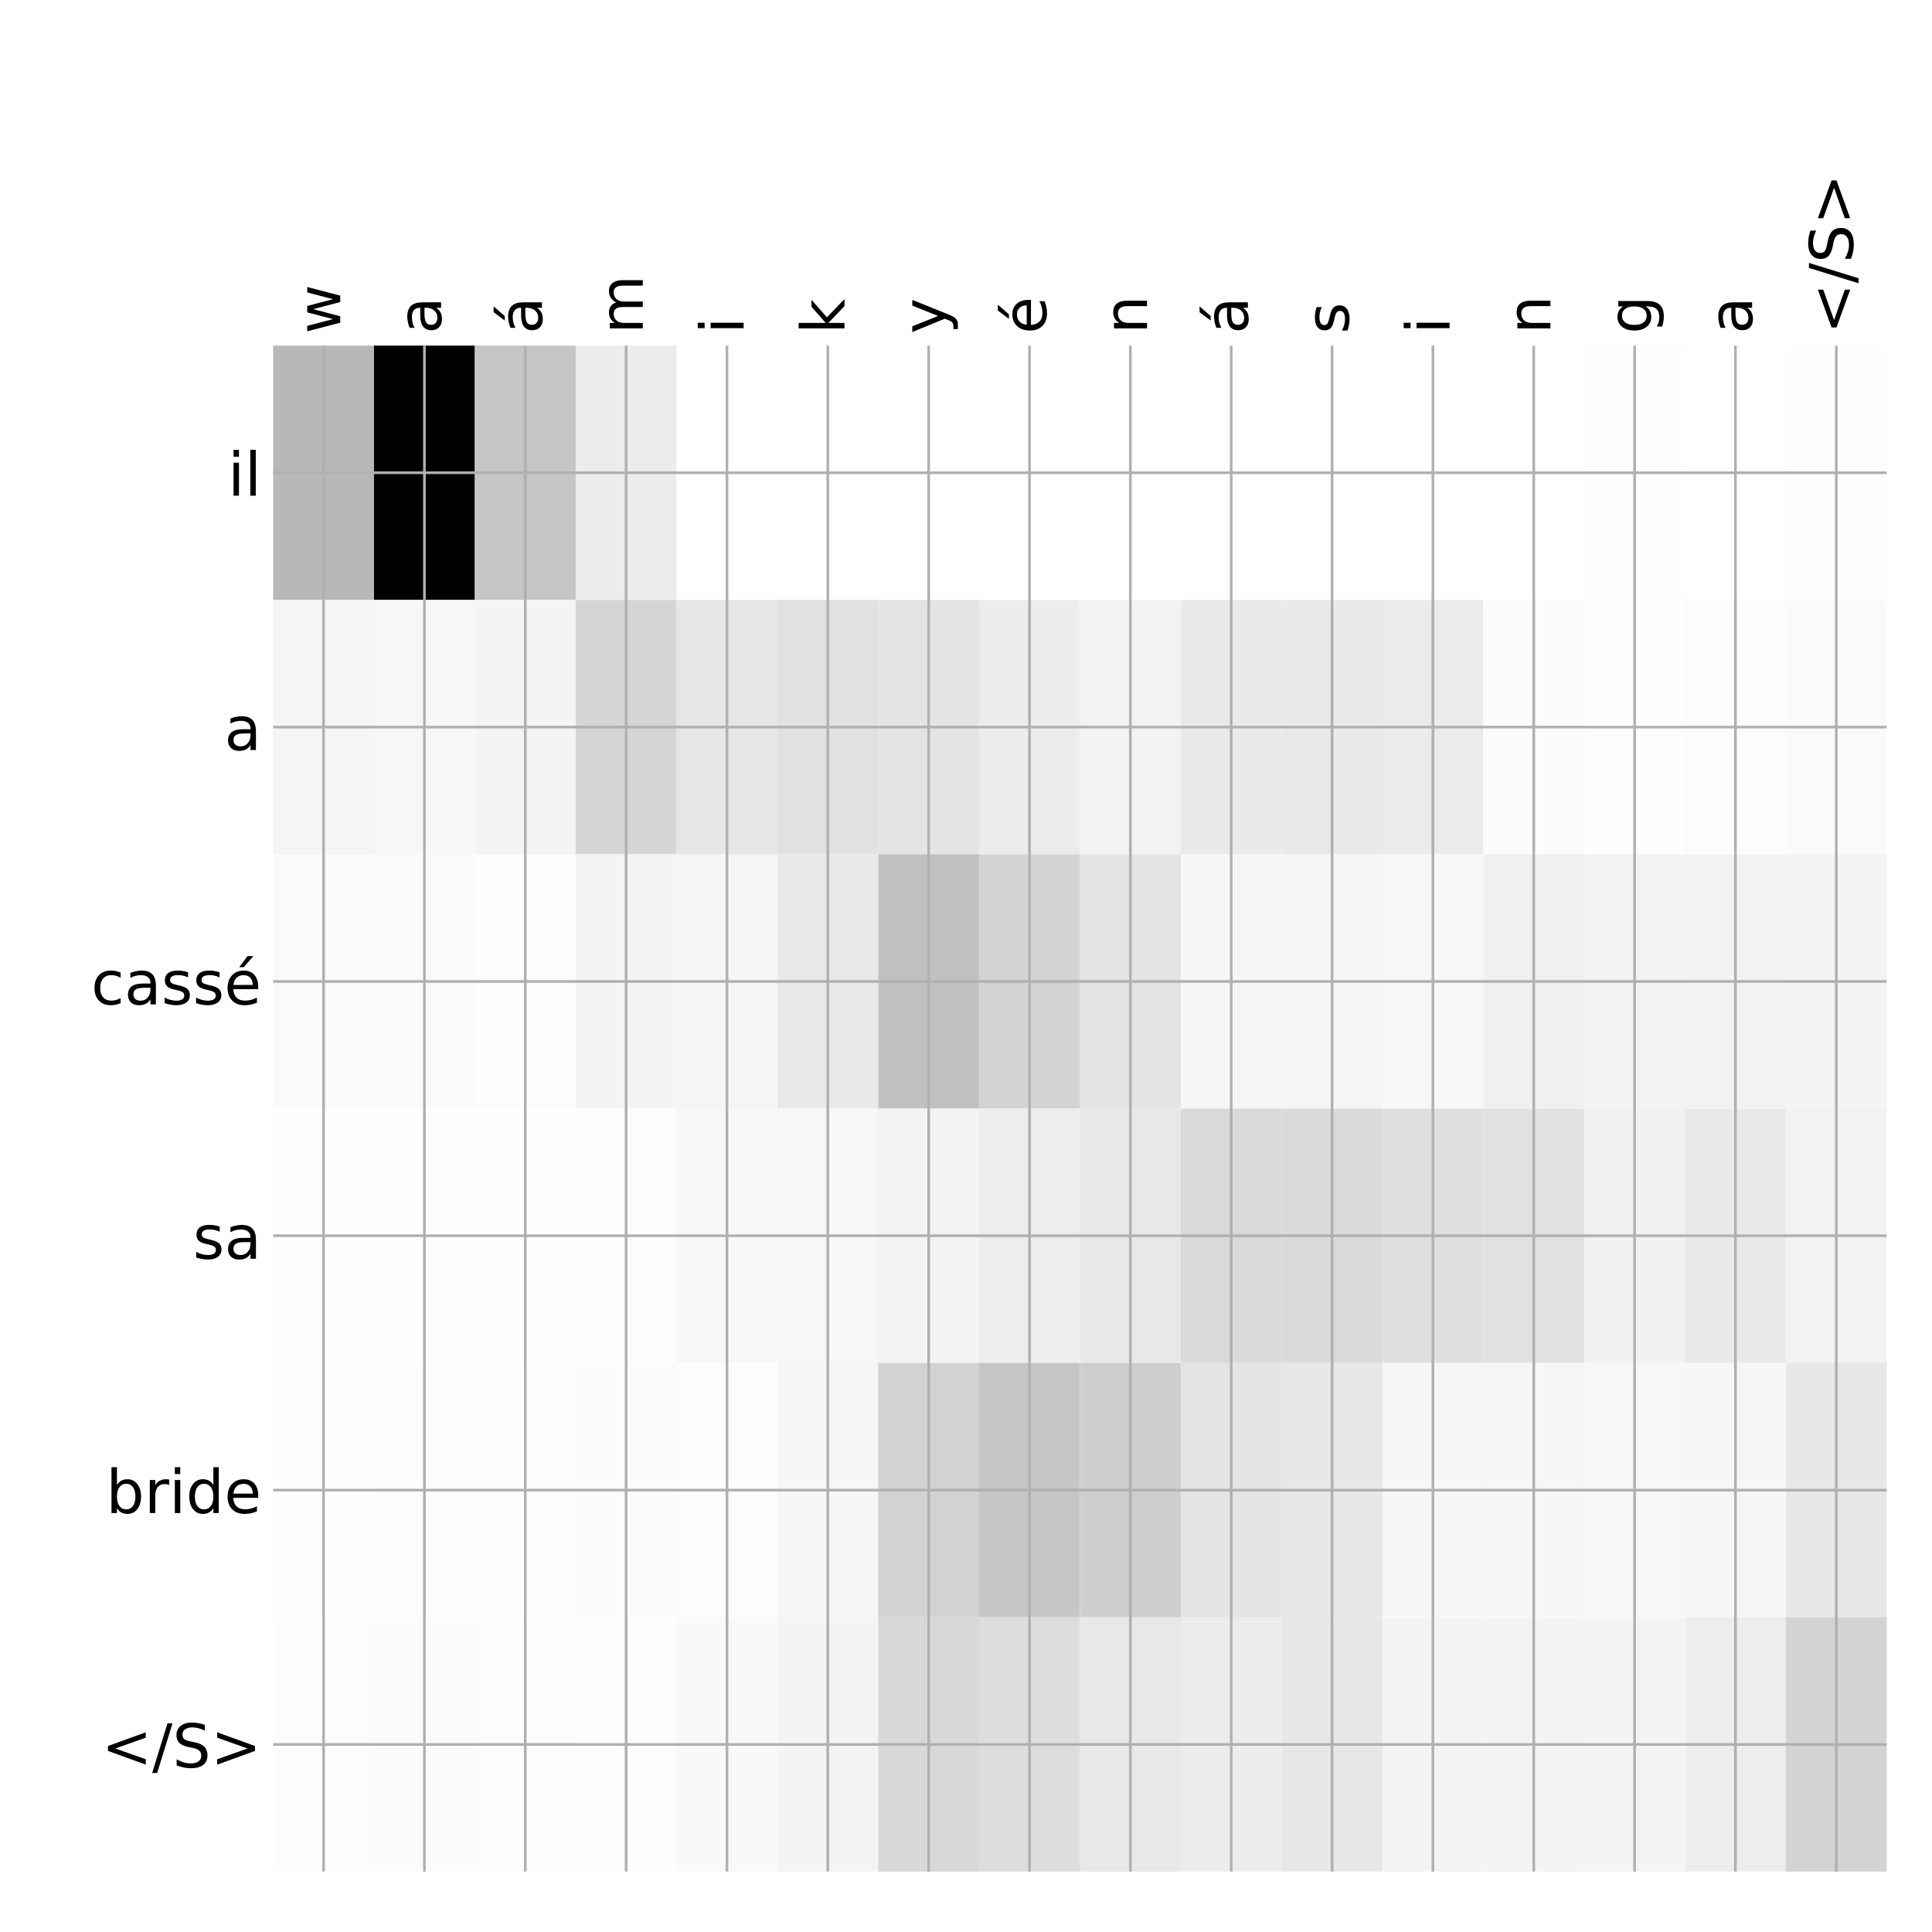 <?xml version="1.0" encoding="utf-8" standalone="no"?>
<!DOCTYPE svg PUBLIC "-//W3C//DTD SVG 1.1//EN"
  "http://www.w3.org/Graphics/SVG/1.1/DTD/svg11.dtd">
<!-- Created with matplotlib (http://matplotlib.org/) -->
<svg height="576pt" version="1.1" viewBox="0 0 576 576" width="576pt" xmlns="http://www.w3.org/2000/svg" xmlns:xlink="http://www.w3.org/1999/xlink">
 <defs>
  <style type="text/css">
*{stroke-linecap:butt;stroke-linejoin:round;}
  </style>
 </defs>
 <g id="figure_1">
  <g id="patch_1">
   <path d="M 0 576 
L 576 576 
L 576 0 
L 0 0 
z
" style="fill:#ffffff;"/>
  </g>
  <g id="axes_1">
   <g id="PolyCollection_1">
    <path clip-path="url(#p23abe0ba08)" d="M 81.438 103.033 
L 81.438 178.861 
L 111.504 178.861 
L 111.504 103.033 
L 81.438 103.033 
z
" style="fill:#b8b8b8;"/>
    <path clip-path="url(#p23abe0ba08)" d="M 111.504 103.033 
L 111.504 178.861 
L 141.57 178.861 
L 141.57 103.033 
L 111.504 103.033 
z
"/>
    <path clip-path="url(#p23abe0ba08)" d="M 141.57 103.033 
L 141.57 178.861 
L 171.637 178.861 
L 171.637 103.033 
L 141.57 103.033 
z
" style="fill:#c5c5c5;"/>
    <path clip-path="url(#p23abe0ba08)" d="M 171.637 103.033 
L 171.637 178.861 
L 201.703 178.861 
L 201.703 103.033 
L 171.637 103.033 
z
" style="fill:#ececec;"/>
    <path clip-path="url(#p23abe0ba08)" d="M 201.703 103.033 
L 201.703 178.861 
L 231.77 178.861 
L 231.77 103.033 
L 201.703 103.033 
z
" style="fill:#ffffff;"/>
    <path clip-path="url(#p23abe0ba08)" d="M 231.77 103.033 
L 231.77 178.861 
L 261.836 178.861 
L 261.836 103.033 
L 231.77 103.033 
z
" style="fill:#ffffff;"/>
    <path clip-path="url(#p23abe0ba08)" d="M 261.836 103.033 
L 261.836 178.861 
L 291.902 178.861 
L 291.902 103.033 
L 261.836 103.033 
z
" style="fill:#ffffff;"/>
    <path clip-path="url(#p23abe0ba08)" d="M 291.902 103.033 
L 291.902 178.861 
L 321.969 178.861 
L 321.969 103.033 
L 291.902 103.033 
z
" style="fill:#ffffff;"/>
    <path clip-path="url(#p23abe0ba08)" d="M 321.969 103.033 
L 321.969 178.861 
L 352.035 178.861 
L 352.035 103.033 
L 321.969 103.033 
z
" style="fill:#ffffff;"/>
    <path clip-path="url(#p23abe0ba08)" d="M 352.035 103.033 
L 352.035 178.861 
L 382.102 178.861 
L 382.102 103.033 
L 352.035 103.033 
z
" style="fill:#ffffff;"/>
    <path clip-path="url(#p23abe0ba08)" d="M 382.102 103.033 
L 382.102 178.861 
L 412.168 178.861 
L 412.168 103.033 
L 382.102 103.033 
z
" style="fill:#ffffff;"/>
    <path clip-path="url(#p23abe0ba08)" d="M 412.168 103.033 
L 412.168 178.861 
L 442.234 178.861 
L 442.234 103.033 
L 412.168 103.033 
z
" style="fill:#ffffff;"/>
    <path clip-path="url(#p23abe0ba08)" d="M 442.234 103.033 
L 442.234 178.861 
L 472.301 178.861 
L 472.301 103.033 
L 442.234 103.033 
z
" style="fill:#ffffff;"/>
    <path clip-path="url(#p23abe0ba08)" d="M 472.301 103.033 
L 472.301 178.861 
L 502.367 178.861 
L 502.367 103.033 
L 472.301 103.033 
z
" style="fill:#fefefe;"/>
    <path clip-path="url(#p23abe0ba08)" d="M 502.367 103.033 
L 502.367 178.861 
L 532.434 178.861 
L 532.434 103.033 
L 502.367 103.033 
z
" style="fill:#ffffff;"/>
    <path clip-path="url(#p23abe0ba08)" d="M 532.434 103.033 
L 532.434 178.861 
L 562.5 178.861 
L 562.5 103.033 
L 532.434 103.033 
z
" style="fill:#fefefe;"/>
    <path clip-path="url(#p23abe0ba08)" d="M 81.438 178.861 
L 81.438 254.689 
L 111.504 254.689 
L 111.504 178.861 
L 81.438 178.861 
z
" style="fill:#f5f5f5;"/>
    <path clip-path="url(#p23abe0ba08)" d="M 111.504 178.861 
L 111.504 254.689 
L 141.57 254.689 
L 141.57 178.861 
L 111.504 178.861 
z
" style="fill:#f7f7f7;"/>
    <path clip-path="url(#p23abe0ba08)" d="M 141.57 178.861 
L 141.57 254.689 
L 171.637 254.689 
L 171.637 178.861 
L 141.57 178.861 
z
" style="fill:#f4f4f4;"/>
    <path clip-path="url(#p23abe0ba08)" d="M 171.637 178.861 
L 171.637 254.689 
L 201.703 254.689 
L 201.703 178.861 
L 171.637 178.861 
z
" style="fill:#d5d5d5;"/>
    <path clip-path="url(#p23abe0ba08)" d="M 201.703 178.861 
L 201.703 254.689 
L 231.77 254.689 
L 231.77 178.861 
L 201.703 178.861 
z
" style="fill:#e6e6e6;"/>
    <path clip-path="url(#p23abe0ba08)" d="M 231.77 178.861 
L 231.77 254.689 
L 261.836 254.689 
L 261.836 178.861 
L 231.77 178.861 
z
" style="fill:#e1e1e1;"/>
    <path clip-path="url(#p23abe0ba08)" d="M 261.836 178.861 
L 261.836 254.689 
L 291.902 254.689 
L 291.902 178.861 
L 261.836 178.861 
z
" style="fill:#e4e4e4;"/>
    <path clip-path="url(#p23abe0ba08)" d="M 291.902 178.861 
L 291.902 254.689 
L 321.969 254.689 
L 321.969 178.861 
L 291.902 178.861 
z
" style="fill:#ececec;"/>
    <path clip-path="url(#p23abe0ba08)" d="M 321.969 178.861 
L 321.969 254.689 
L 352.035 254.689 
L 352.035 178.861 
L 321.969 178.861 
z
" style="fill:#f3f3f3;"/>
    <path clip-path="url(#p23abe0ba08)" d="M 352.035 178.861 
L 352.035 254.689 
L 382.102 254.689 
L 382.102 178.861 
L 352.035 178.861 
z
" style="fill:#e9e9e9;"/>
    <path clip-path="url(#p23abe0ba08)" d="M 382.102 178.861 
L 382.102 254.689 
L 412.168 254.689 
L 412.168 178.861 
L 382.102 178.861 
z
" style="fill:#e9e9e9;"/>
    <path clip-path="url(#p23abe0ba08)" d="M 412.168 178.861 
L 412.168 254.689 
L 442.234 254.689 
L 442.234 178.861 
L 412.168 178.861 
z
" style="fill:#ebebeb;"/>
    <path clip-path="url(#p23abe0ba08)" d="M 442.234 178.861 
L 442.234 254.689 
L 472.301 254.689 
L 472.301 178.861 
L 442.234 178.861 
z
" style="fill:#fbfbfb;"/>
    <path clip-path="url(#p23abe0ba08)" d="M 472.301 178.861 
L 472.301 254.689 
L 502.367 254.689 
L 502.367 178.861 
L 472.301 178.861 
z
" style="fill:#fefefe;"/>
    <path clip-path="url(#p23abe0ba08)" d="M 502.367 178.861 
L 502.367 254.689 
L 532.434 254.689 
L 532.434 178.861 
L 502.367 178.861 
z
" style="fill:#fcfcfc;"/>
    <path clip-path="url(#p23abe0ba08)" d="M 532.434 178.861 
L 532.434 254.689 
L 562.5 254.689 
L 562.5 178.861 
L 532.434 178.861 
z
" style="fill:#fafafa;"/>
    <path clip-path="url(#p23abe0ba08)" d="M 81.438 254.689 
L 81.438 330.517 
L 111.504 330.517 
L 111.504 254.689 
L 81.438 254.689 
z
" style="fill:#fafafa;"/>
    <path clip-path="url(#p23abe0ba08)" d="M 111.504 254.689 
L 111.504 330.517 
L 141.57 330.517 
L 141.57 254.689 
L 111.504 254.689 
z
" style="fill:#fafafa;"/>
    <path clip-path="url(#p23abe0ba08)" d="M 141.57 254.689 
L 141.57 330.517 
L 171.637 330.517 
L 171.637 254.689 
L 141.57 254.689 
z
" style="fill:#fcfcfc;"/>
    <path clip-path="url(#p23abe0ba08)" d="M 171.637 254.689 
L 171.637 330.517 
L 201.703 330.517 
L 201.703 254.689 
L 171.637 254.689 
z
" style="fill:#f4f4f4;"/>
    <path clip-path="url(#p23abe0ba08)" d="M 201.703 254.689 
L 201.703 330.517 
L 231.77 330.517 
L 231.77 254.689 
L 201.703 254.689 
z
" style="fill:#f5f5f5;"/>
    <path clip-path="url(#p23abe0ba08)" d="M 231.77 254.689 
L 231.77 330.517 
L 261.836 330.517 
L 261.836 254.689 
L 231.77 254.689 
z
" style="fill:#e9e9e9;"/>
    <path clip-path="url(#p23abe0ba08)" d="M 261.836 254.689 
L 261.836 330.517 
L 291.902 330.517 
L 291.902 254.689 
L 261.836 254.689 
z
" style="fill:#c0c0c0;"/>
    <path clip-path="url(#p23abe0ba08)" d="M 291.902 254.689 
L 291.902 330.517 
L 321.969 330.517 
L 321.969 254.689 
L 291.902 254.689 
z
" style="fill:#d3d3d3;"/>
    <path clip-path="url(#p23abe0ba08)" d="M 321.969 254.689 
L 321.969 330.517 
L 352.035 330.517 
L 352.035 254.689 
L 321.969 254.689 
z
" style="fill:#e4e4e4;"/>
    <path clip-path="url(#p23abe0ba08)" d="M 352.035 254.689 
L 352.035 330.517 
L 382.102 330.517 
L 382.102 254.689 
L 352.035 254.689 
z
" style="fill:#f6f6f6;"/>
    <path clip-path="url(#p23abe0ba08)" d="M 382.102 254.689 
L 382.102 330.517 
L 412.168 330.517 
L 412.168 254.689 
L 382.102 254.689 
z
" style="fill:#f5f5f5;"/>
    <path clip-path="url(#p23abe0ba08)" d="M 412.168 254.689 
L 412.168 330.517 
L 442.234 330.517 
L 442.234 254.689 
L 412.168 254.689 
z
" style="fill:#f7f7f7;"/>
    <path clip-path="url(#p23abe0ba08)" d="M 442.234 254.689 
L 442.234 330.517 
L 472.301 330.517 
L 472.301 254.689 
L 442.234 254.689 
z
" style="fill:#f0f0f0;"/>
    <path clip-path="url(#p23abe0ba08)" d="M 472.301 254.689 
L 472.301 330.517 
L 502.367 330.517 
L 502.367 254.689 
L 472.301 254.689 
z
" style="fill:#f3f3f3;"/>
    <path clip-path="url(#p23abe0ba08)" d="M 502.367 254.689 
L 502.367 330.517 
L 532.434 330.517 
L 532.434 254.689 
L 502.367 254.689 
z
" style="fill:#f2f2f2;"/>
    <path clip-path="url(#p23abe0ba08)" d="M 532.434 254.689 
L 532.434 330.517 
L 562.5 330.517 
L 562.5 254.689 
L 532.434 254.689 
z
" style="fill:#f4f4f4;"/>
    <path clip-path="url(#p23abe0ba08)" d="M 81.438 330.517 
L 81.438 406.344 
L 111.504 406.344 
L 111.504 330.517 
L 81.438 330.517 
z
" style="fill:#fefefe;"/>
    <path clip-path="url(#p23abe0ba08)" d="M 111.504 330.517 
L 111.504 406.344 
L 141.57 406.344 
L 141.57 330.517 
L 111.504 330.517 
z
" style="fill:#fefefe;"/>
    <path clip-path="url(#p23abe0ba08)" d="M 141.57 330.517 
L 141.57 406.344 
L 171.637 406.344 
L 171.637 330.517 
L 141.57 330.517 
z
" style="fill:#fefefe;"/>
    <path clip-path="url(#p23abe0ba08)" d="M 171.637 330.517 
L 171.637 406.344 
L 201.703 406.344 
L 201.703 330.517 
L 171.637 330.517 
z
" style="fill:#fcfcfc;"/>
    <path clip-path="url(#p23abe0ba08)" d="M 201.703 330.517 
L 201.703 406.344 
L 231.77 406.344 
L 231.77 330.517 
L 201.703 330.517 
z
" style="fill:#f7f7f7;"/>
    <path clip-path="url(#p23abe0ba08)" d="M 231.77 330.517 
L 231.77 406.344 
L 261.836 406.344 
L 261.836 330.517 
L 231.77 330.517 
z
" style="fill:#f7f7f7;"/>
    <path clip-path="url(#p23abe0ba08)" d="M 261.836 330.517 
L 261.836 406.344 
L 291.902 406.344 
L 291.902 330.517 
L 261.836 330.517 
z
" style="fill:#f3f3f3;"/>
    <path clip-path="url(#p23abe0ba08)" d="M 291.902 330.517 
L 291.902 406.344 
L 321.969 406.344 
L 321.969 330.517 
L 291.902 330.517 
z
" style="fill:#ededed;"/>
    <path clip-path="url(#p23abe0ba08)" d="M 321.969 330.517 
L 321.969 406.344 
L 352.035 406.344 
L 352.035 330.517 
L 321.969 330.517 
z
" style="fill:#e8e8e8;"/>
    <path clip-path="url(#p23abe0ba08)" d="M 352.035 330.517 
L 352.035 406.344 
L 382.102 406.344 
L 382.102 330.517 
L 352.035 330.517 
z
" style="fill:#d9d9d9;"/>
    <path clip-path="url(#p23abe0ba08)" d="M 382.102 330.517 
L 382.102 406.344 
L 412.168 406.344 
L 412.168 330.517 
L 382.102 330.517 
z
" style="fill:#dadada;"/>
    <path clip-path="url(#p23abe0ba08)" d="M 412.168 330.517 
L 412.168 406.344 
L 442.234 406.344 
L 442.234 330.517 
L 412.168 330.517 
z
" style="fill:#dfdfdf;"/>
    <path clip-path="url(#p23abe0ba08)" d="M 442.234 330.517 
L 442.234 406.344 
L 472.301 406.344 
L 472.301 330.517 
L 442.234 330.517 
z
" style="fill:#e1e1e1;"/>
    <path clip-path="url(#p23abe0ba08)" d="M 472.301 330.517 
L 472.301 406.344 
L 502.367 406.344 
L 502.367 330.517 
L 472.301 330.517 
z
" style="fill:#f1f1f1;"/>
    <path clip-path="url(#p23abe0ba08)" d="M 502.367 330.517 
L 502.367 406.344 
L 532.434 406.344 
L 532.434 330.517 
L 502.367 330.517 
z
" style="fill:#e9e9e9;"/>
    <path clip-path="url(#p23abe0ba08)" d="M 532.434 330.517 
L 532.434 406.344 
L 562.5 406.344 
L 562.5 330.517 
L 532.434 330.517 
z
" style="fill:#f2f2f2;"/>
    <path clip-path="url(#p23abe0ba08)" d="M 81.438 406.344 
L 81.438 482.172 
L 111.504 482.172 
L 111.504 406.344 
L 81.438 406.344 
z
" style="fill:#fefefe;"/>
    <path clip-path="url(#p23abe0ba08)" d="M 111.504 406.344 
L 111.504 482.172 
L 141.57 482.172 
L 141.57 406.344 
L 111.504 406.344 
z
" style="fill:#fdfdfd;"/>
    <path clip-path="url(#p23abe0ba08)" d="M 141.57 406.344 
L 141.57 482.172 
L 171.637 482.172 
L 171.637 406.344 
L 141.57 406.344 
z
" style="fill:#fdfdfd;"/>
    <path clip-path="url(#p23abe0ba08)" d="M 171.637 406.344 
L 171.637 482.172 
L 201.703 482.172 
L 201.703 406.344 
L 171.637 406.344 
z
" style="fill:#fbfbfb;"/>
    <path clip-path="url(#p23abe0ba08)" d="M 201.703 406.344 
L 201.703 482.172 
L 231.77 482.172 
L 231.77 406.344 
L 201.703 406.344 
z
" style="fill:#fcfcfc;"/>
    <path clip-path="url(#p23abe0ba08)" d="M 231.77 406.344 
L 231.77 482.172 
L 261.836 482.172 
L 261.836 406.344 
L 231.77 406.344 
z
" style="fill:#f6f6f6;"/>
    <path clip-path="url(#p23abe0ba08)" d="M 261.836 406.344 
L 261.836 482.172 
L 291.902 482.172 
L 291.902 406.344 
L 261.836 406.344 
z
" style="fill:#d2d2d2;"/>
    <path clip-path="url(#p23abe0ba08)" d="M 291.902 406.344 
L 291.902 482.172 
L 321.969 482.172 
L 321.969 406.344 
L 291.902 406.344 
z
" style="fill:#c6c6c6;"/>
    <path clip-path="url(#p23abe0ba08)" d="M 321.969 406.344 
L 321.969 482.172 
L 352.035 482.172 
L 352.035 406.344 
L 321.969 406.344 
z
" style="fill:#cecece;"/>
    <path clip-path="url(#p23abe0ba08)" d="M 352.035 406.344 
L 352.035 482.172 
L 382.102 482.172 
L 382.102 406.344 
L 352.035 406.344 
z
" style="fill:#e4e4e4;"/>
    <path clip-path="url(#p23abe0ba08)" d="M 382.102 406.344 
L 382.102 482.172 
L 412.168 482.172 
L 412.168 406.344 
L 382.102 406.344 
z
" style="fill:#e7e7e7;"/>
    <path clip-path="url(#p23abe0ba08)" d="M 412.168 406.344 
L 412.168 482.172 
L 442.234 482.172 
L 442.234 406.344 
L 412.168 406.344 
z
" style="fill:#f6f6f6;"/>
    <path clip-path="url(#p23abe0ba08)" d="M 442.234 406.344 
L 442.234 482.172 
L 472.301 482.172 
L 472.301 406.344 
L 442.234 406.344 
z
" style="fill:#f6f6f6;"/>
    <path clip-path="url(#p23abe0ba08)" d="M 472.301 406.344 
L 472.301 482.172 
L 502.367 482.172 
L 502.367 406.344 
L 472.301 406.344 
z
" style="fill:#f7f7f7;"/>
    <path clip-path="url(#p23abe0ba08)" d="M 502.367 406.344 
L 502.367 482.172 
L 532.434 482.172 
L 532.434 406.344 
L 502.367 406.344 
z
" style="fill:#f6f6f6;"/>
    <path clip-path="url(#p23abe0ba08)" d="M 532.434 406.344 
L 532.434 482.172 
L 562.5 482.172 
L 562.5 406.344 
L 532.434 406.344 
z
" style="fill:#e7e7e7;"/>
    <path clip-path="url(#p23abe0ba08)" d="M 81.438 482.172 
L 81.438 558 
L 111.504 558 
L 111.504 482.172 
L 81.438 482.172 
z
" style="fill:#fcfcfc;"/>
    <path clip-path="url(#p23abe0ba08)" d="M 111.504 482.172 
L 111.504 558 
L 141.57 558 
L 141.57 482.172 
L 111.504 482.172 
z
" style="fill:#fbfbfb;"/>
    <path clip-path="url(#p23abe0ba08)" d="M 141.57 482.172 
L 141.57 558 
L 171.637 558 
L 171.637 482.172 
L 141.57 482.172 
z
" style="fill:#fcfcfc;"/>
    <path clip-path="url(#p23abe0ba08)" d="M 171.637 482.172 
L 171.637 558 
L 201.703 558 
L 201.703 482.172 
L 171.637 482.172 
z
" style="fill:#fdfdfd;"/>
    <path clip-path="url(#p23abe0ba08)" d="M 201.703 482.172 
L 201.703 558 
L 231.77 558 
L 231.77 482.172 
L 201.703 482.172 
z
" style="fill:#f9f9f9;"/>
    <path clip-path="url(#p23abe0ba08)" d="M 231.77 482.172 
L 231.77 558 
L 261.836 558 
L 261.836 482.172 
L 231.77 482.172 
z
" style="fill:#f4f4f4;"/>
    <path clip-path="url(#p23abe0ba08)" d="M 261.836 482.172 
L 261.836 558 
L 291.902 558 
L 291.902 482.172 
L 261.836 482.172 
z
" style="fill:#d8d8d8;"/>
    <path clip-path="url(#p23abe0ba08)" d="M 291.902 482.172 
L 291.902 558 
L 321.969 558 
L 321.969 482.172 
L 291.902 482.172 
z
" style="fill:#dddddd;"/>
    <path clip-path="url(#p23abe0ba08)" d="M 321.969 482.172 
L 321.969 558 
L 352.035 558 
L 352.035 482.172 
L 321.969 482.172 
z
" style="fill:#e8e8e8;"/>
    <path clip-path="url(#p23abe0ba08)" d="M 352.035 482.172 
L 352.035 558 
L 382.102 558 
L 382.102 482.172 
L 352.035 482.172 
z
" style="fill:#ececec;"/>
    <path clip-path="url(#p23abe0ba08)" d="M 382.102 482.172 
L 382.102 558 
L 412.168 558 
L 412.168 482.172 
L 382.102 482.172 
z
" style="fill:#e7e7e7;"/>
    <path clip-path="url(#p23abe0ba08)" d="M 412.168 482.172 
L 412.168 558 
L 442.234 558 
L 442.234 482.172 
L 412.168 482.172 
z
" style="fill:#f3f3f3;"/>
    <path clip-path="url(#p23abe0ba08)" d="M 442.234 482.172 
L 442.234 558 
L 472.301 558 
L 472.301 482.172 
L 442.234 482.172 
z
" style="fill:#f3f3f3;"/>
    <path clip-path="url(#p23abe0ba08)" d="M 472.301 482.172 
L 472.301 558 
L 502.367 558 
L 502.367 482.172 
L 472.301 482.172 
z
" style="fill:#f4f4f4;"/>
    <path clip-path="url(#p23abe0ba08)" d="M 502.367 482.172 
L 502.367 558 
L 532.434 558 
L 532.434 482.172 
L 502.367 482.172 
z
" style="fill:#ededed;"/>
    <path clip-path="url(#p23abe0ba08)" d="M 532.434 482.172 
L 532.434 558 
L 562.5 558 
L 562.5 482.172 
L 532.434 482.172 
z
" style="fill:#d3d3d3;"/>
   </g>
   <g id="matplotlib.axis_1">
    <g id="xtick_1">
     <g id="line2d_1">
      <path clip-path="url(#p23abe0ba08)" d="M 96.471 558 
L 96.471 103.033 
" style="fill:none;stroke:#b0b0b0;stroke-linecap:square;stroke-width:0.8;"/>
     </g>
     <g id="line2d_2"/>
     <g id="text_1">
      <!-- w -->
      <defs>
       <path d="M 4.203 54.688 
L 13.188 54.688 
L 24.422 12.016 
L 35.594 54.688 
L 46.188 54.688 
L 57.422 12.016 
L 68.609 54.688 
L 77.594 54.688 
L 63.281 0 
L 52.688 0 
L 40.922 44.828 
L 29.109 0 
L 18.5 0 
z
" id="DejaVuSans-77"/>
      </defs>
      <g transform="translate(101.438 99.533)rotate(-90)scale(0.18 -0.18)">
       <use xlink:href="#DejaVuSans-77"/>
      </g>
     </g>
    </g>
    <g id="xtick_2">
     <g id="line2d_3">
      <path clip-path="url(#p23abe0ba08)" d="M 126.537 558 
L 126.537 103.033 
" style="fill:none;stroke:#b0b0b0;stroke-linecap:square;stroke-width:0.8;"/>
     </g>
     <g id="line2d_4"/>
     <g id="text_2">
      <!-- a -->
      <defs>
       <path d="M 34.281 27.484 
Q 23.391 27.484 19.188 25 
Q 14.984 22.516 14.984 16.5 
Q 14.984 11.719 18.141 8.906 
Q 21.297 6.109 26.703 6.109 
Q 34.188 6.109 38.703 11.406 
Q 43.219 16.703 43.219 25.484 
L 43.219 27.484 
z
M 52.203 31.203 
L 52.203 0 
L 43.219 0 
L 43.219 8.297 
Q 40.141 3.328 35.547 0.953 
Q 30.953 -1.422 24.312 -1.422 
Q 15.922 -1.422 10.953 3.297 
Q 6 8.016 6 15.922 
Q 6 25.141 12.172 29.828 
Q 18.359 34.516 30.609 34.516 
L 43.219 34.516 
L 43.219 35.406 
Q 43.219 41.609 39.141 45 
Q 35.062 48.391 27.688 48.391 
Q 23 48.391 18.547 47.266 
Q 14.109 46.141 10.016 43.891 
L 10.016 52.203 
Q 14.938 54.109 19.578 55.047 
Q 24.219 56 28.609 56 
Q 40.484 56 46.344 49.844 
Q 52.203 43.703 52.203 31.203 
z
" id="DejaVuSans-61"/>
      </defs>
      <g transform="translate(131.504 99.533)rotate(-90)scale(0.18 -0.18)">
       <use xlink:href="#DejaVuSans-61"/>
      </g>
     </g>
    </g>
    <g id="xtick_3">
     <g id="line2d_5">
      <path clip-path="url(#p23abe0ba08)" d="M 156.604 558 
L 156.604 103.033 
" style="fill:none;stroke:#b0b0b0;stroke-linecap:square;stroke-width:0.8;"/>
     </g>
     <g id="line2d_6"/>
     <g id="text_3">
      <!-- á -->
      <defs>
       <path d="M 34.281 27.484 
Q 23.391 27.484 19.188 25 
Q 14.984 22.516 14.984 16.5 
Q 14.984 11.719 18.141 8.906 
Q 21.297 6.109 26.703 6.109 
Q 34.188 6.109 38.703 11.406 
Q 43.219 16.703 43.219 25.484 
L 43.219 27.484 
z
M 52.203 31.203 
L 52.203 0 
L 43.219 0 
L 43.219 8.297 
Q 40.141 3.328 35.547 0.953 
Q 30.953 -1.422 24.312 -1.422 
Q 15.922 -1.422 10.953 3.297 
Q 6 8.016 6 15.922 
Q 6 25.141 12.172 29.828 
Q 18.359 34.516 30.609 34.516 
L 43.219 34.516 
L 43.219 35.406 
Q 43.219 41.609 39.141 45 
Q 35.062 48.391 27.688 48.391 
Q 23 48.391 18.547 47.266 
Q 14.109 46.141 10.016 43.891 
L 10.016 52.203 
Q 14.938 54.109 19.578 55.047 
Q 24.219 56 28.609 56 
Q 40.484 56 46.344 49.844 
Q 52.203 43.703 52.203 31.203 
z
M 35.781 79.984 
L 45.5 79.984 
L 29.594 61.625 
L 22.109 61.625 
z
" id="DejaVuSans-e1"/>
      </defs>
      <g transform="translate(161.57 99.533)rotate(-90)scale(0.18 -0.18)">
       <use xlink:href="#DejaVuSans-e1"/>
      </g>
     </g>
    </g>
    <g id="xtick_4">
     <g id="line2d_7">
      <path clip-path="url(#p23abe0ba08)" d="M 186.67 558 
L 186.67 103.033 
" style="fill:none;stroke:#b0b0b0;stroke-linecap:square;stroke-width:0.8;"/>
     </g>
     <g id="line2d_8"/>
     <g id="text_4">
      <!-- m -->
      <defs>
       <path d="M 52 44.188 
Q 55.375 50.25 60.062 53.125 
Q 64.75 56 71.094 56 
Q 79.641 56 84.281 50.016 
Q 88.922 44.047 88.922 33.016 
L 88.922 0 
L 79.891 0 
L 79.891 32.719 
Q 79.891 40.578 77.094 44.375 
Q 74.312 48.188 68.609 48.188 
Q 61.625 48.188 57.562 43.547 
Q 53.516 38.922 53.516 30.906 
L 53.516 0 
L 44.484 0 
L 44.484 32.719 
Q 44.484 40.625 41.703 44.406 
Q 38.922 48.188 33.109 48.188 
Q 26.219 48.188 22.156 43.531 
Q 18.109 38.875 18.109 30.906 
L 18.109 0 
L 9.078 0 
L 9.078 54.688 
L 18.109 54.688 
L 18.109 46.188 
Q 21.188 51.219 25.484 53.609 
Q 29.781 56 35.688 56 
Q 41.656 56 45.828 52.969 
Q 50 49.953 52 44.188 
z
" id="DejaVuSans-6d"/>
      </defs>
      <g transform="translate(191.637 99.533)rotate(-90)scale(0.18 -0.18)">
       <use xlink:href="#DejaVuSans-6d"/>
      </g>
     </g>
    </g>
    <g id="xtick_5">
     <g id="line2d_9">
      <path clip-path="url(#p23abe0ba08)" d="M 216.736 558 
L 216.736 103.033 
" style="fill:none;stroke:#b0b0b0;stroke-linecap:square;stroke-width:0.8;"/>
     </g>
     <g id="line2d_10"/>
     <g id="text_5">
      <!-- i -->
      <defs>
       <path d="M 9.422 54.688 
L 18.406 54.688 
L 18.406 0 
L 9.422 0 
z
M 9.422 75.984 
L 18.406 75.984 
L 18.406 64.594 
L 9.422 64.594 
z
" id="DejaVuSans-69"/>
      </defs>
      <g transform="translate(221.703 99.533)rotate(-90)scale(0.18 -0.18)">
       <use xlink:href="#DejaVuSans-69"/>
      </g>
     </g>
    </g>
    <g id="xtick_6">
     <g id="line2d_11">
      <path clip-path="url(#p23abe0ba08)" d="M 246.803 558 
L 246.803 103.033 
" style="fill:none;stroke:#b0b0b0;stroke-linecap:square;stroke-width:0.8;"/>
     </g>
     <g id="line2d_12"/>
     <g id="text_6">
      <!-- k -->
      <defs>
       <path d="M 9.078 75.984 
L 18.109 75.984 
L 18.109 31.109 
L 44.922 54.688 
L 56.391 54.688 
L 27.391 29.109 
L 57.625 0 
L 45.906 0 
L 18.109 26.703 
L 18.109 0 
L 9.078 0 
z
" id="DejaVuSans-6b"/>
      </defs>
      <g transform="translate(251.77 99.533)rotate(-90)scale(0.18 -0.18)">
       <use xlink:href="#DejaVuSans-6b"/>
      </g>
     </g>
    </g>
    <g id="xtick_7">
     <g id="line2d_13">
      <path clip-path="url(#p23abe0ba08)" d="M 276.869 558 
L 276.869 103.033 
" style="fill:none;stroke:#b0b0b0;stroke-linecap:square;stroke-width:0.8;"/>
     </g>
     <g id="line2d_14"/>
     <g id="text_7">
      <!-- y -->
      <defs>
       <path d="M 32.172 -5.078 
Q 28.375 -14.844 24.75 -17.812 
Q 21.141 -20.797 15.094 -20.797 
L 7.906 -20.797 
L 7.906 -13.281 
L 13.188 -13.281 
Q 16.891 -13.281 18.938 -11.516 
Q 21 -9.766 23.484 -3.219 
L 25.094 0.875 
L 2.984 54.688 
L 12.5 54.688 
L 29.594 11.922 
L 46.688 54.688 
L 56.203 54.688 
z
" id="DejaVuSans-79"/>
      </defs>
      <g transform="translate(281.836 99.533)rotate(-90)scale(0.18 -0.18)">
       <use xlink:href="#DejaVuSans-79"/>
      </g>
     </g>
    </g>
    <g id="xtick_8">
     <g id="line2d_15">
      <path clip-path="url(#p23abe0ba08)" d="M 306.936 558 
L 306.936 103.033 
" style="fill:none;stroke:#b0b0b0;stroke-linecap:square;stroke-width:0.8;"/>
     </g>
     <g id="line2d_16"/>
     <g id="text_8">
      <!-- é -->
      <defs>
       <path d="M 56.203 29.594 
L 56.203 25.203 
L 14.891 25.203 
Q 15.484 15.922 20.484 11.062 
Q 25.484 6.203 34.422 6.203 
Q 39.594 6.203 44.453 7.469 
Q 49.312 8.734 54.109 11.281 
L 54.109 2.781 
Q 49.266 0.734 44.188 -0.344 
Q 39.109 -1.422 33.891 -1.422 
Q 20.797 -1.422 13.156 6.188 
Q 5.516 13.812 5.516 26.812 
Q 5.516 40.234 12.766 48.109 
Q 20.016 56 32.328 56 
Q 43.359 56 49.781 48.891 
Q 56.203 41.797 56.203 29.594 
z
M 47.219 32.234 
Q 47.125 39.594 43.094 43.984 
Q 39.062 48.391 32.422 48.391 
Q 24.906 48.391 20.391 44.141 
Q 15.875 39.891 15.188 32.172 
z
M 38.531 79.984 
L 48.25 79.984 
L 32.344 61.625 
L 24.859 61.625 
z
" id="DejaVuSans-e9"/>
      </defs>
      <g transform="translate(311.902 99.533)rotate(-90)scale(0.18 -0.18)">
       <use xlink:href="#DejaVuSans-e9"/>
      </g>
     </g>
    </g>
    <g id="xtick_9">
     <g id="line2d_17">
      <path clip-path="url(#p23abe0ba08)" d="M 337.002 558 
L 337.002 103.033 
" style="fill:none;stroke:#b0b0b0;stroke-linecap:square;stroke-width:0.8;"/>
     </g>
     <g id="line2d_18"/>
     <g id="text_9">
      <!-- n -->
      <defs>
       <path d="M 54.891 33.016 
L 54.891 0 
L 45.906 0 
L 45.906 32.719 
Q 45.906 40.484 42.875 44.328 
Q 39.844 48.188 33.797 48.188 
Q 26.516 48.188 22.312 43.547 
Q 18.109 38.922 18.109 30.906 
L 18.109 0 
L 9.078 0 
L 9.078 54.688 
L 18.109 54.688 
L 18.109 46.188 
Q 21.344 51.125 25.703 53.562 
Q 30.078 56 35.797 56 
Q 45.219 56 50.047 50.172 
Q 54.891 44.344 54.891 33.016 
z
" id="DejaVuSans-6e"/>
      </defs>
      <g transform="translate(341.969 99.533)rotate(-90)scale(0.18 -0.18)">
       <use xlink:href="#DejaVuSans-6e"/>
      </g>
     </g>
    </g>
    <g id="xtick_10">
     <g id="line2d_19">
      <path clip-path="url(#p23abe0ba08)" d="M 367.068 558 
L 367.068 103.033 
" style="fill:none;stroke:#b0b0b0;stroke-linecap:square;stroke-width:0.8;"/>
     </g>
     <g id="line2d_20"/>
     <g id="text_10">
      <!-- á -->
      <g transform="translate(372.035 99.533)rotate(-90)scale(0.18 -0.18)">
       <use xlink:href="#DejaVuSans-e1"/>
      </g>
     </g>
    </g>
    <g id="xtick_11">
     <g id="line2d_21">
      <path clip-path="url(#p23abe0ba08)" d="M 397.135 558 
L 397.135 103.033 
" style="fill:none;stroke:#b0b0b0;stroke-linecap:square;stroke-width:0.8;"/>
     </g>
     <g id="line2d_22"/>
     <g id="text_11">
      <!-- s -->
      <defs>
       <path d="M 44.281 53.078 
L 44.281 44.578 
Q 40.484 46.531 36.375 47.5 
Q 32.281 48.484 27.875 48.484 
Q 21.188 48.484 17.844 46.438 
Q 14.5 44.391 14.5 40.281 
Q 14.5 37.156 16.891 35.375 
Q 19.281 33.594 26.516 31.984 
L 29.594 31.297 
Q 39.156 29.25 43.188 25.516 
Q 47.219 21.781 47.219 15.094 
Q 47.219 7.469 41.188 3.016 
Q 35.156 -1.422 24.609 -1.422 
Q 20.219 -1.422 15.453 -0.562 
Q 10.688 0.297 5.422 2 
L 5.422 11.281 
Q 10.406 8.688 15.234 7.391 
Q 20.062 6.109 24.812 6.109 
Q 31.156 6.109 34.562 8.281 
Q 37.984 10.453 37.984 14.406 
Q 37.984 18.062 35.516 20.016 
Q 33.062 21.969 24.703 23.781 
L 21.578 24.516 
Q 13.234 26.266 9.516 29.906 
Q 5.812 33.547 5.812 39.891 
Q 5.812 47.609 11.281 51.797 
Q 16.75 56 26.812 56 
Q 31.781 56 36.172 55.266 
Q 40.578 54.547 44.281 53.078 
z
" id="DejaVuSans-73"/>
      </defs>
      <g transform="translate(402.102 99.533)rotate(-90)scale(0.18 -0.18)">
       <use xlink:href="#DejaVuSans-73"/>
      </g>
     </g>
    </g>
    <g id="xtick_12">
     <g id="line2d_23">
      <path clip-path="url(#p23abe0ba08)" d="M 427.201 558 
L 427.201 103.033 
" style="fill:none;stroke:#b0b0b0;stroke-linecap:square;stroke-width:0.8;"/>
     </g>
     <g id="line2d_24"/>
     <g id="text_12">
      <!-- i -->
      <g transform="translate(432.168 99.533)rotate(-90)scale(0.18 -0.18)">
       <use xlink:href="#DejaVuSans-69"/>
      </g>
     </g>
    </g>
    <g id="xtick_13">
     <g id="line2d_25">
      <path clip-path="url(#p23abe0ba08)" d="M 457.268 558 
L 457.268 103.033 
" style="fill:none;stroke:#b0b0b0;stroke-linecap:square;stroke-width:0.8;"/>
     </g>
     <g id="line2d_26"/>
     <g id="text_13">
      <!-- n -->
      <g transform="translate(462.234 99.533)rotate(-90)scale(0.18 -0.18)">
       <use xlink:href="#DejaVuSans-6e"/>
      </g>
     </g>
    </g>
    <g id="xtick_14">
     <g id="line2d_27">
      <path clip-path="url(#p23abe0ba08)" d="M 487.334 558 
L 487.334 103.033 
" style="fill:none;stroke:#b0b0b0;stroke-linecap:square;stroke-width:0.8;"/>
     </g>
     <g id="line2d_28"/>
     <g id="text_14">
      <!-- g -->
      <defs>
       <path d="M 45.406 27.984 
Q 45.406 37.75 41.375 43.109 
Q 37.359 48.484 30.078 48.484 
Q 22.859 48.484 18.828 43.109 
Q 14.797 37.75 14.797 27.984 
Q 14.797 18.266 18.828 12.891 
Q 22.859 7.516 30.078 7.516 
Q 37.359 7.516 41.375 12.891 
Q 45.406 18.266 45.406 27.984 
z
M 54.391 6.781 
Q 54.391 -7.172 48.188 -13.984 
Q 42 -20.797 29.203 -20.797 
Q 24.469 -20.797 20.266 -20.094 
Q 16.062 -19.391 12.109 -17.922 
L 12.109 -9.188 
Q 16.062 -11.328 19.922 -12.344 
Q 23.781 -13.375 27.781 -13.375 
Q 36.625 -13.375 41.016 -8.766 
Q 45.406 -4.156 45.406 5.172 
L 45.406 9.625 
Q 42.625 4.781 38.281 2.391 
Q 33.938 0 27.875 0 
Q 17.828 0 11.672 7.656 
Q 5.516 15.328 5.516 27.984 
Q 5.516 40.672 11.672 48.328 
Q 17.828 56 27.875 56 
Q 33.938 56 38.281 53.609 
Q 42.625 51.219 45.406 46.391 
L 45.406 54.688 
L 54.391 54.688 
z
" id="DejaVuSans-67"/>
      </defs>
      <g transform="translate(492.301 99.533)rotate(-90)scale(0.18 -0.18)">
       <use xlink:href="#DejaVuSans-67"/>
      </g>
     </g>
    </g>
    <g id="xtick_15">
     <g id="line2d_29">
      <path clip-path="url(#p23abe0ba08)" d="M 517.4 558 
L 517.4 103.033 
" style="fill:none;stroke:#b0b0b0;stroke-linecap:square;stroke-width:0.8;"/>
     </g>
     <g id="line2d_30"/>
     <g id="text_15">
      <!-- a -->
      <g transform="translate(522.367 99.533)rotate(-90)scale(0.18 -0.18)">
       <use xlink:href="#DejaVuSans-61"/>
      </g>
     </g>
    </g>
    <g id="xtick_16">
     <g id="line2d_31">
      <path clip-path="url(#p23abe0ba08)" d="M 547.467 558 
L 547.467 103.033 
" style="fill:none;stroke:#b0b0b0;stroke-linecap:square;stroke-width:0.8;"/>
     </g>
     <g id="line2d_32"/>
     <g id="text_16">
      <!-- &lt;/S&gt; -->
      <defs>
       <path d="M 73.188 49.219 
L 22.797 31.297 
L 73.188 13.484 
L 73.188 4.594 
L 10.594 27.297 
L 10.594 35.406 
L 73.188 58.109 
z
" id="DejaVuSans-3c"/>
       <path d="M 25.391 72.906 
L 33.688 72.906 
L 8.297 -9.281 
L 0 -9.281 
z
" id="DejaVuSans-2f"/>
       <path d="M 53.516 70.516 
L 53.516 60.891 
Q 47.906 63.578 42.922 64.891 
Q 37.938 66.219 33.297 66.219 
Q 25.25 66.219 20.875 63.094 
Q 16.5 59.969 16.5 54.203 
Q 16.5 49.359 19.406 46.891 
Q 22.312 44.438 30.422 42.922 
L 36.375 41.703 
Q 47.406 39.594 52.656 34.297 
Q 57.906 29 57.906 20.125 
Q 57.906 9.516 50.797 4.047 
Q 43.703 -1.422 29.984 -1.422 
Q 24.812 -1.422 18.969 -0.25 
Q 13.141 0.922 6.891 3.219 
L 6.891 13.375 
Q 12.891 10.016 18.656 8.297 
Q 24.422 6.594 29.984 6.594 
Q 38.422 6.594 43.016 9.906 
Q 47.609 13.234 47.609 19.391 
Q 47.609 24.75 44.312 27.781 
Q 41.016 30.812 33.5 32.328 
L 27.484 33.5 
Q 16.453 35.688 11.516 40.375 
Q 6.594 45.062 6.594 53.422 
Q 6.594 63.094 13.406 68.656 
Q 20.219 74.219 32.172 74.219 
Q 37.312 74.219 42.625 73.281 
Q 47.953 72.359 53.516 70.516 
z
" id="DejaVuSans-53"/>
       <path d="M 10.594 49.219 
L 10.594 58.109 
L 73.188 35.406 
L 73.188 27.297 
L 10.594 4.594 
L 10.594 13.484 
L 60.891 31.297 
z
" id="DejaVuSans-3e"/>
      </defs>
      <g transform="translate(552.434 99.533)rotate(-90)scale(0.18 -0.18)">
       <use xlink:href="#DejaVuSans-3c"/>
       <use x="83.789" xlink:href="#DejaVuSans-2f"/>
       <use x="117.48" xlink:href="#DejaVuSans-53"/>
       <use x="180.957" xlink:href="#DejaVuSans-3e"/>
      </g>
     </g>
    </g>
   </g>
   <g id="matplotlib.axis_2">
    <g id="ytick_1">
     <g id="line2d_33">
      <path clip-path="url(#p23abe0ba08)" d="M 81.438 140.947 
L 562.5 140.947 
" style="fill:none;stroke:#b0b0b0;stroke-linecap:square;stroke-width:0.8;"/>
     </g>
     <g id="line2d_34"/>
     <g id="text_17">
      <!-- il -->
      <defs>
       <path d="M 9.422 75.984 
L 18.406 75.984 
L 18.406 0 
L 9.422 0 
z
" id="DejaVuSans-6c"/>
      </defs>
      <g transform="translate(67.936 147.786)scale(0.18 -0.18)">
       <use xlink:href="#DejaVuSans-69"/>
       <use x="27.783" xlink:href="#DejaVuSans-6c"/>
      </g>
     </g>
    </g>
    <g id="ytick_2">
     <g id="line2d_35">
      <path clip-path="url(#p23abe0ba08)" d="M 81.438 216.775 
L 562.5 216.775 
" style="fill:none;stroke:#b0b0b0;stroke-linecap:square;stroke-width:0.8;"/>
     </g>
     <g id="line2d_36"/>
     <g id="text_18">
      <!-- a -->
      <g transform="translate(66.907 223.614)scale(0.18 -0.18)">
       <use xlink:href="#DejaVuSans-61"/>
      </g>
     </g>
    </g>
    <g id="ytick_3">
     <g id="line2d_37">
      <path clip-path="url(#p23abe0ba08)" d="M 81.438 292.603 
L 562.5 292.603 
" style="fill:none;stroke:#b0b0b0;stroke-linecap:square;stroke-width:0.8;"/>
     </g>
     <g id="line2d_38"/>
     <g id="text_19">
      <!-- cassé -->
      <defs>
       <path d="M 48.781 52.594 
L 48.781 44.188 
Q 44.969 46.297 41.141 47.344 
Q 37.312 48.391 33.406 48.391 
Q 24.656 48.391 19.812 42.844 
Q 14.984 37.312 14.984 27.297 
Q 14.984 17.281 19.812 11.734 
Q 24.656 6.203 33.406 6.203 
Q 37.312 6.203 41.141 7.25 
Q 44.969 8.297 48.781 10.406 
L 48.781 2.094 
Q 45.016 0.344 40.984 -0.531 
Q 36.969 -1.422 32.422 -1.422 
Q 20.062 -1.422 12.781 6.344 
Q 5.516 14.109 5.516 27.297 
Q 5.516 40.672 12.859 48.328 
Q 20.219 56 33.016 56 
Q 37.156 56 41.109 55.141 
Q 45.062 54.297 48.781 52.594 
z
" id="DejaVuSans-63"/>
      </defs>
      <g transform="translate(27.18 299.441)scale(0.18 -0.18)">
       <use xlink:href="#DejaVuSans-63"/>
       <use x="54.98" xlink:href="#DejaVuSans-61"/>
       <use x="116.26" xlink:href="#DejaVuSans-73"/>
       <use x="168.359" xlink:href="#DejaVuSans-73"/>
       <use x="220.459" xlink:href="#DejaVuSans-e9"/>
      </g>
     </g>
    </g>
    <g id="ytick_4">
     <g id="line2d_39">
      <path clip-path="url(#p23abe0ba08)" d="M 81.438 368.431 
L 562.5 368.431 
" style="fill:none;stroke:#b0b0b0;stroke-linecap:square;stroke-width:0.8;"/>
     </g>
     <g id="line2d_40"/>
     <g id="text_20">
      <!-- sa -->
      <g transform="translate(57.53 375.269)scale(0.18 -0.18)">
       <use xlink:href="#DejaVuSans-73"/>
       <use x="52.1" xlink:href="#DejaVuSans-61"/>
      </g>
     </g>
    </g>
    <g id="ytick_5">
     <g id="line2d_41">
      <path clip-path="url(#p23abe0ba08)" d="M 81.438 444.258 
L 562.5 444.258 
" style="fill:none;stroke:#b0b0b0;stroke-linecap:square;stroke-width:0.8;"/>
     </g>
     <g id="line2d_42"/>
     <g id="text_21">
      <!-- bride -->
      <defs>
       <path d="M 48.688 27.297 
Q 48.688 37.203 44.609 42.844 
Q 40.531 48.484 33.406 48.484 
Q 26.266 48.484 22.188 42.844 
Q 18.109 37.203 18.109 27.297 
Q 18.109 17.391 22.188 11.75 
Q 26.266 6.109 33.406 6.109 
Q 40.531 6.109 44.609 11.75 
Q 48.688 17.391 48.688 27.297 
z
M 18.109 46.391 
Q 20.953 51.266 25.266 53.625 
Q 29.594 56 35.594 56 
Q 45.562 56 51.781 48.094 
Q 58.016 40.188 58.016 27.297 
Q 58.016 14.406 51.781 6.484 
Q 45.562 -1.422 35.594 -1.422 
Q 29.594 -1.422 25.266 0.953 
Q 20.953 3.328 18.109 8.203 
L 18.109 0 
L 9.078 0 
L 9.078 75.984 
L 18.109 75.984 
z
" id="DejaVuSans-62"/>
       <path d="M 41.109 46.297 
Q 39.594 47.172 37.812 47.578 
Q 36.031 48 33.891 48 
Q 26.266 48 22.188 43.047 
Q 18.109 38.094 18.109 28.812 
L 18.109 0 
L 9.078 0 
L 9.078 54.688 
L 18.109 54.688 
L 18.109 46.188 
Q 20.953 51.172 25.484 53.578 
Q 30.031 56 36.531 56 
Q 37.453 56 38.578 55.875 
Q 39.703 55.766 41.062 55.516 
z
" id="DejaVuSans-72"/>
       <path d="M 45.406 46.391 
L 45.406 75.984 
L 54.391 75.984 
L 54.391 0 
L 45.406 0 
L 45.406 8.203 
Q 42.578 3.328 38.25 0.953 
Q 33.938 -1.422 27.875 -1.422 
Q 17.969 -1.422 11.734 6.484 
Q 5.516 14.406 5.516 27.297 
Q 5.516 40.188 11.734 48.094 
Q 17.969 56 27.875 56 
Q 33.938 56 38.25 53.625 
Q 42.578 51.266 45.406 46.391 
z
M 14.797 27.297 
Q 14.797 17.391 18.875 11.75 
Q 22.953 6.109 30.078 6.109 
Q 37.203 6.109 41.297 11.75 
Q 45.406 17.391 45.406 27.297 
Q 45.406 37.203 41.297 42.844 
Q 37.203 48.484 30.078 48.484 
Q 22.953 48.484 18.875 42.844 
Q 14.797 37.203 14.797 27.297 
z
" id="DejaVuSans-64"/>
       <path d="M 56.203 29.594 
L 56.203 25.203 
L 14.891 25.203 
Q 15.484 15.922 20.484 11.062 
Q 25.484 6.203 34.422 6.203 
Q 39.594 6.203 44.453 7.469 
Q 49.312 8.734 54.109 11.281 
L 54.109 2.781 
Q 49.266 0.734 44.188 -0.344 
Q 39.109 -1.422 33.891 -1.422 
Q 20.797 -1.422 13.156 6.188 
Q 5.516 13.812 5.516 26.812 
Q 5.516 40.234 12.766 48.109 
Q 20.016 56 32.328 56 
Q 43.359 56 49.781 48.891 
Q 56.203 41.797 56.203 29.594 
z
M 47.219 32.234 
Q 47.125 39.594 43.094 43.984 
Q 39.062 48.391 32.422 48.391 
Q 24.906 48.391 20.391 44.141 
Q 15.875 39.891 15.188 32.172 
z
" id="DejaVuSans-65"/>
      </defs>
      <g transform="translate(31.607 451.097)scale(0.18 -0.18)">
       <use xlink:href="#DejaVuSans-62"/>
       <use x="63.477" xlink:href="#DejaVuSans-72"/>
       <use x="104.59" xlink:href="#DejaVuSans-69"/>
       <use x="132.373" xlink:href="#DejaVuSans-64"/>
       <use x="195.85" xlink:href="#DejaVuSans-65"/>
      </g>
     </g>
    </g>
    <g id="ytick_6">
     <g id="line2d_43">
      <path clip-path="url(#p23abe0ba08)" d="M 81.438 520.086 
L 562.5 520.086 
" style="fill:none;stroke:#b0b0b0;stroke-linecap:square;stroke-width:0.8;"/>
     </g>
     <g id="line2d_44"/>
     <g id="text_22">
      <!-- &lt;/S&gt; -->
      <g transform="translate(30.28 526.925)scale(0.18 -0.18)">
       <use xlink:href="#DejaVuSans-3c"/>
       <use x="83.789" xlink:href="#DejaVuSans-2f"/>
       <use x="117.48" xlink:href="#DejaVuSans-53"/>
       <use x="180.957" xlink:href="#DejaVuSans-3e"/>
      </g>
     </g>
    </g>
   </g>
  </g>
 </g>
 <defs>
  <clipPath id="p23abe0ba08">
   <rect height="454.967" width="481.062" x="81.438" y="103.033"/>
  </clipPath>
 </defs>
</svg>
